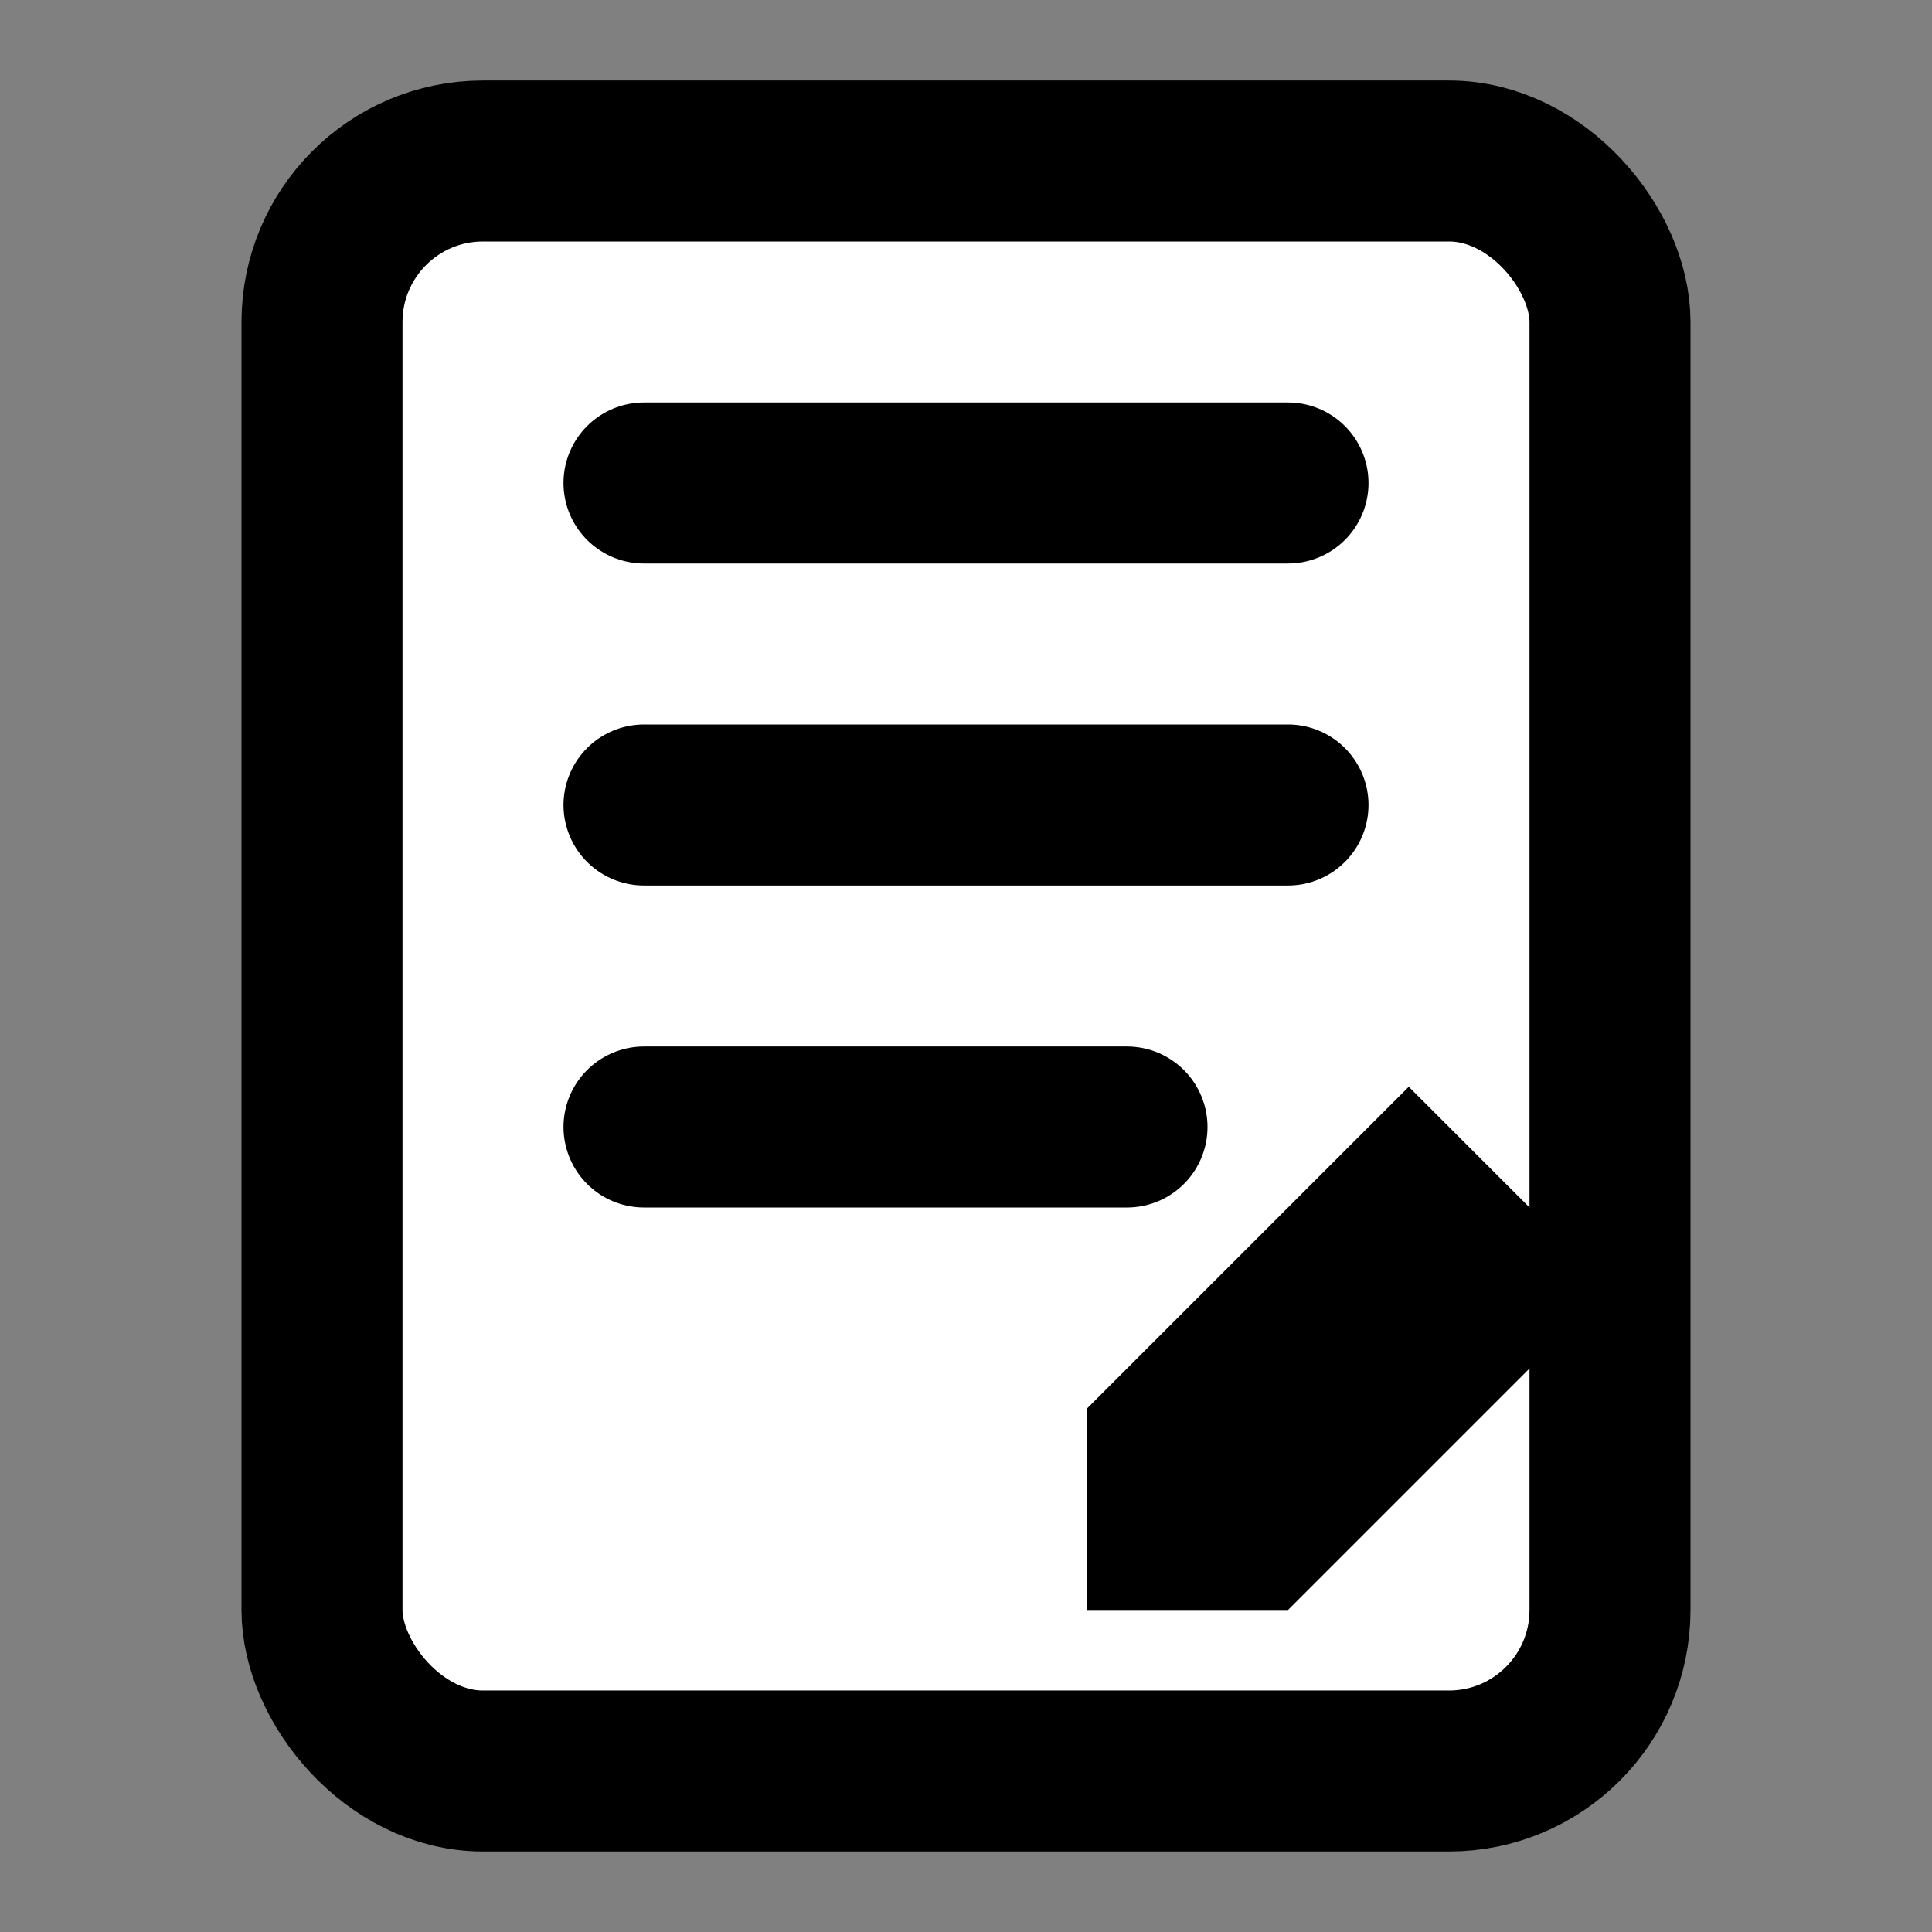 <svg width="200" height="200" viewBox="0 0 24 24" fill="none" xmlns="http://www.w3.org/2000/svg">
  <rect x="0" y="0" width="24" height="24" fill="#808080" stroke="none"/>
  <rect x="4" y="2" width="16" height="20" rx="2" ry="2" fill="#ffffff" stroke="#000000" stroke-width="2"/>
  <path d="M8 6H16" stroke="#000000" stroke-width="2" stroke-linecap="round"/>
  <path d="M8 10H16" stroke="#000000" stroke-width="2" stroke-linecap="round"/>
  <path d="M8 14H14" stroke="#000000" stroke-width="2" stroke-linecap="round"/>
  <path d="M13.5 17.5L17.5 13.5L20 16L16 20H13.5V17.5Z" fill="#000000"/>
</svg>
